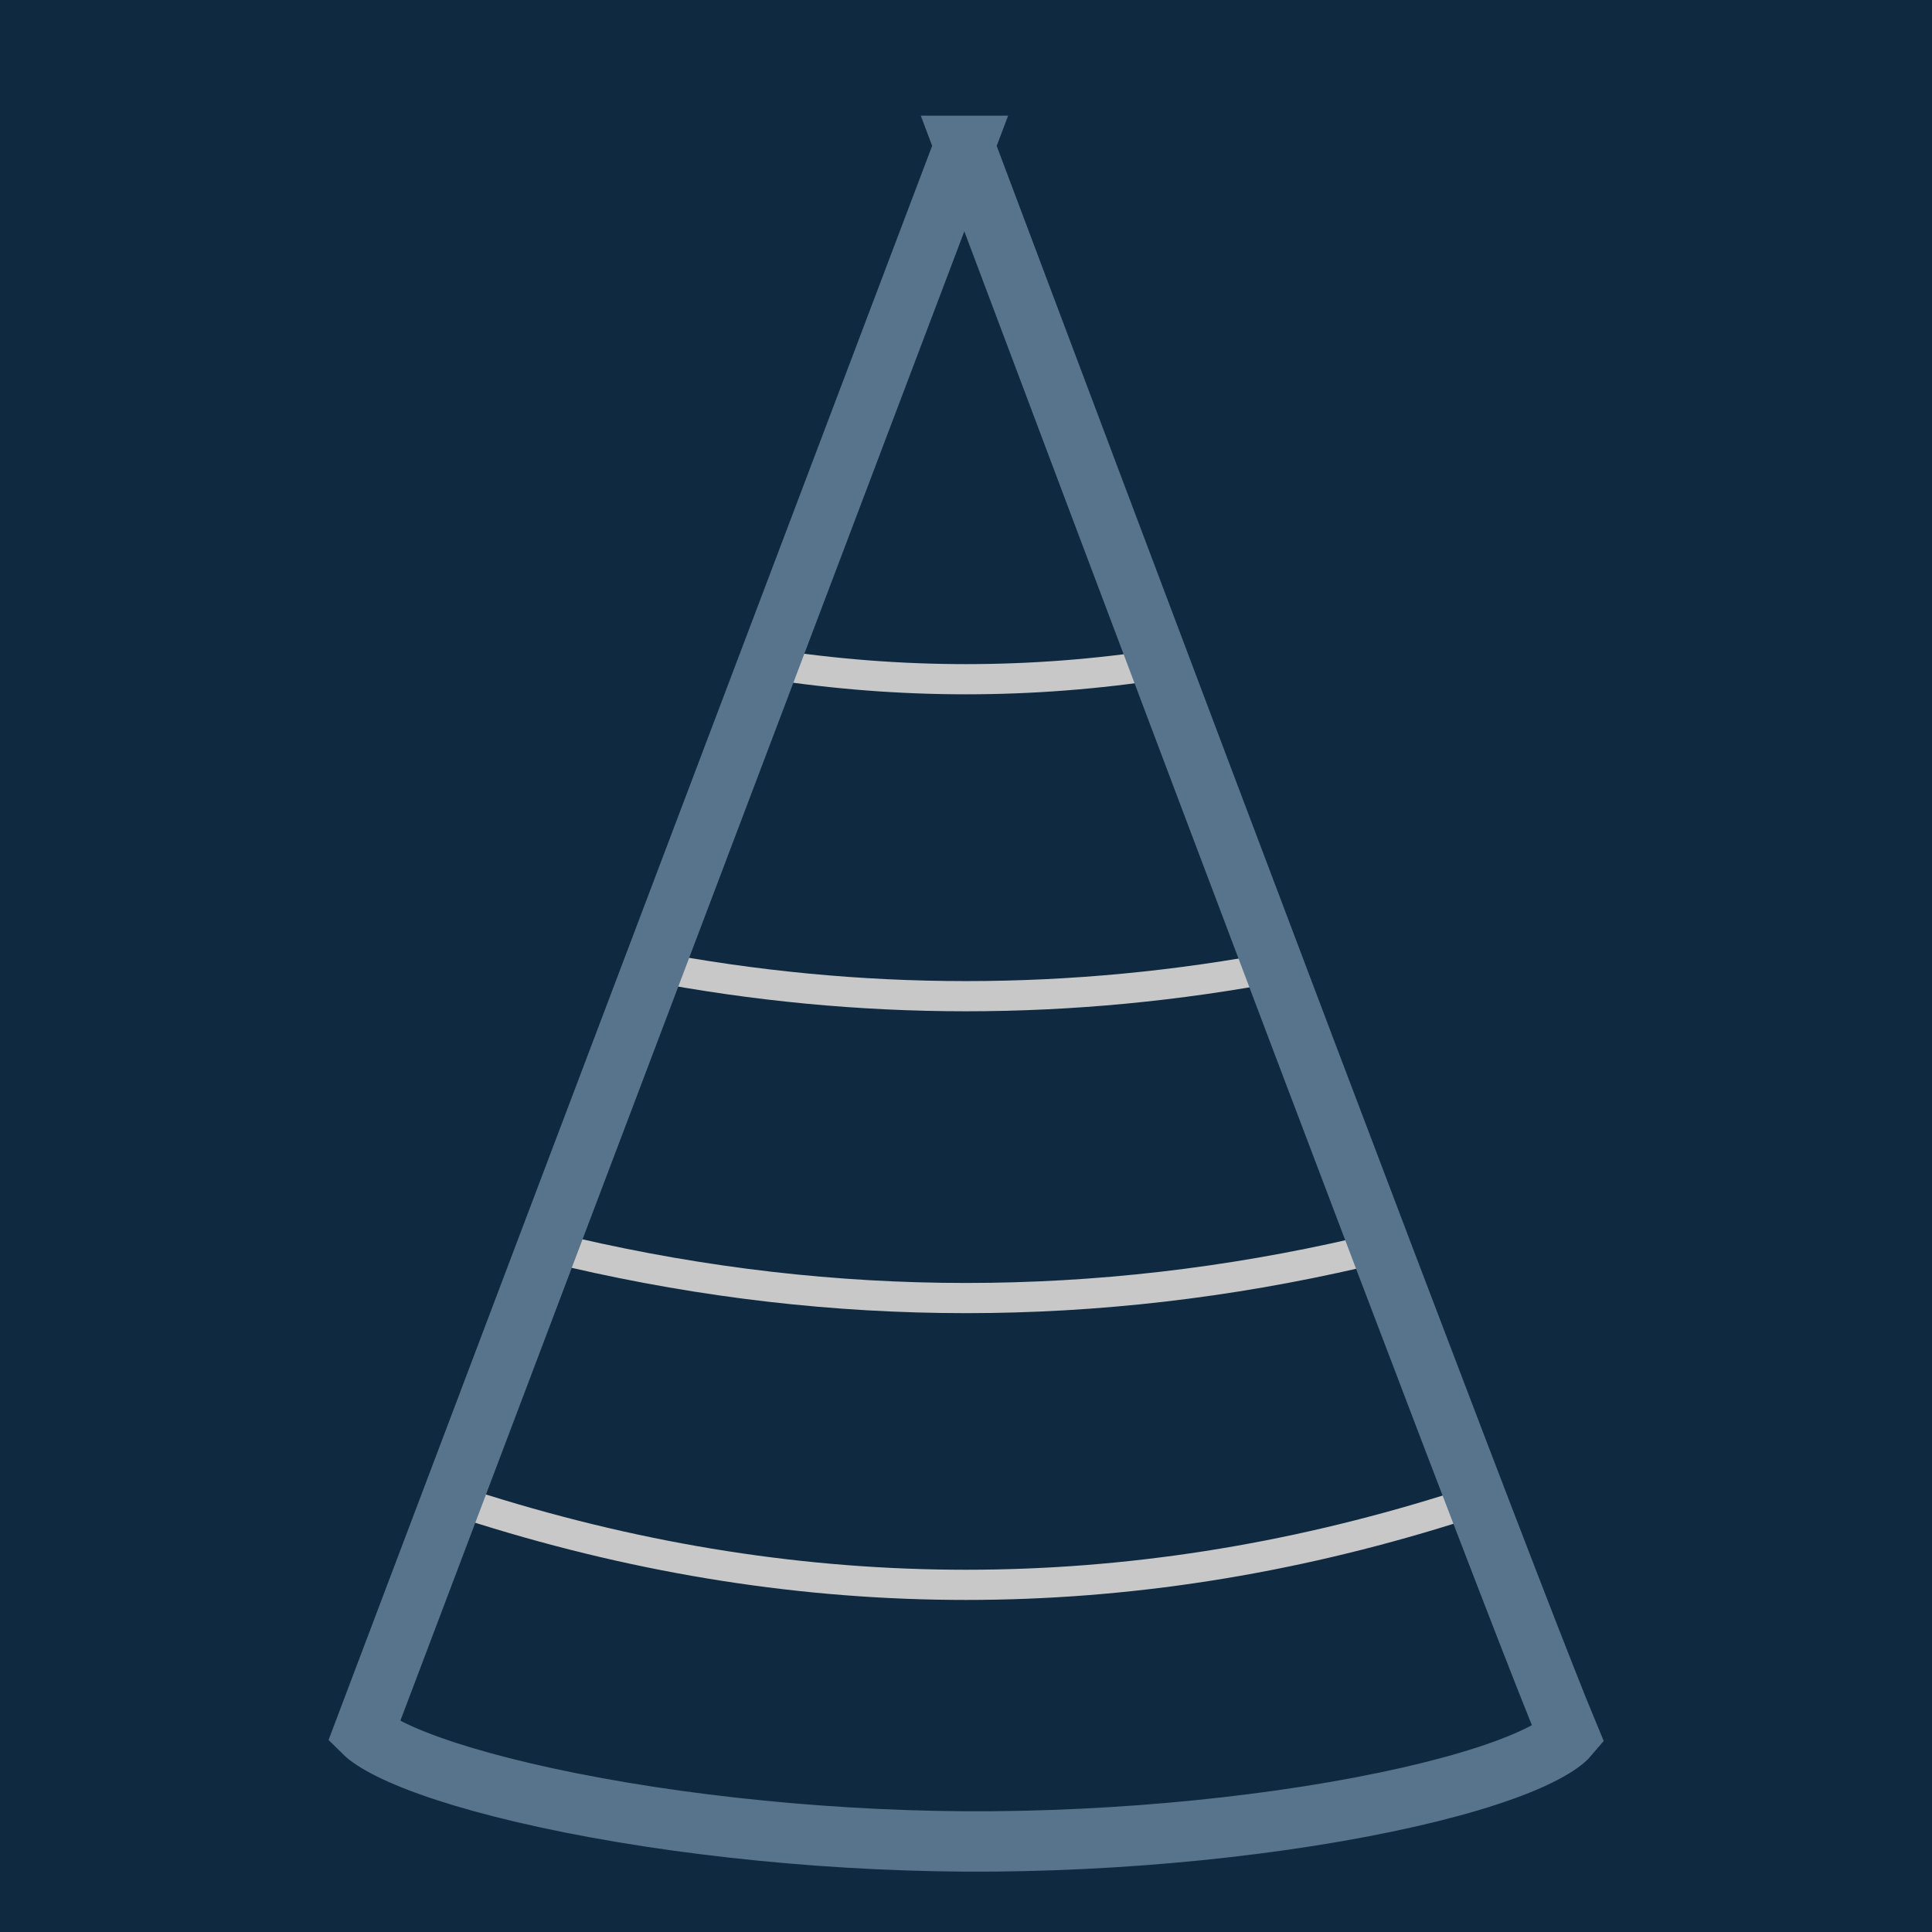 <svg height="128" viewBox="0 0 128 128" width="128" xmlns="http://www.w3.org/2000/svg"><g fill="none" fill-rule="evenodd"><path d="m0 0h128v128h-128z" fill="#0f2941"/><g stroke="#c8c8c8" stroke-linecap="square" stroke-width="2"><path d="m38 83c8.667 2 17.333 3 26 3s17.333-1 26-3"/><path d="m43 64c7 1.333 14 2 21 2s14-.667 21-2"/><path d="m51 44c4.333.667 8.667 1 13 1s8.667-.333 13-1"/><path d="m32 100c10.667 3.333 21.333 5 32 5s21.333-1.667 32-5"/></g><path d="m63.895 9.664c-23.885 63.057-37.152 98.094-39.799 105.107.307.305.881.688 1.692 1.096 1.967.989 5.046 1.998 8.887 2.9 8.265 1.94 19.009 3.172 29.238 3.233 10.313.061 21.199-1.064 29.447-2.942 3.899-.888 6.989-1.902 8.925-2.917.825-.433 1.384-.838 1.649-1.152-2.807-6.706-16.134-41.763-40.04-105.325zm-39.936 105.47c-.003.007-.006.015-.008.022.008-.022.016-.044.022-.067z" fill-rule="nonzero" stroke="#58738c" stroke-width="4"/></g></svg>